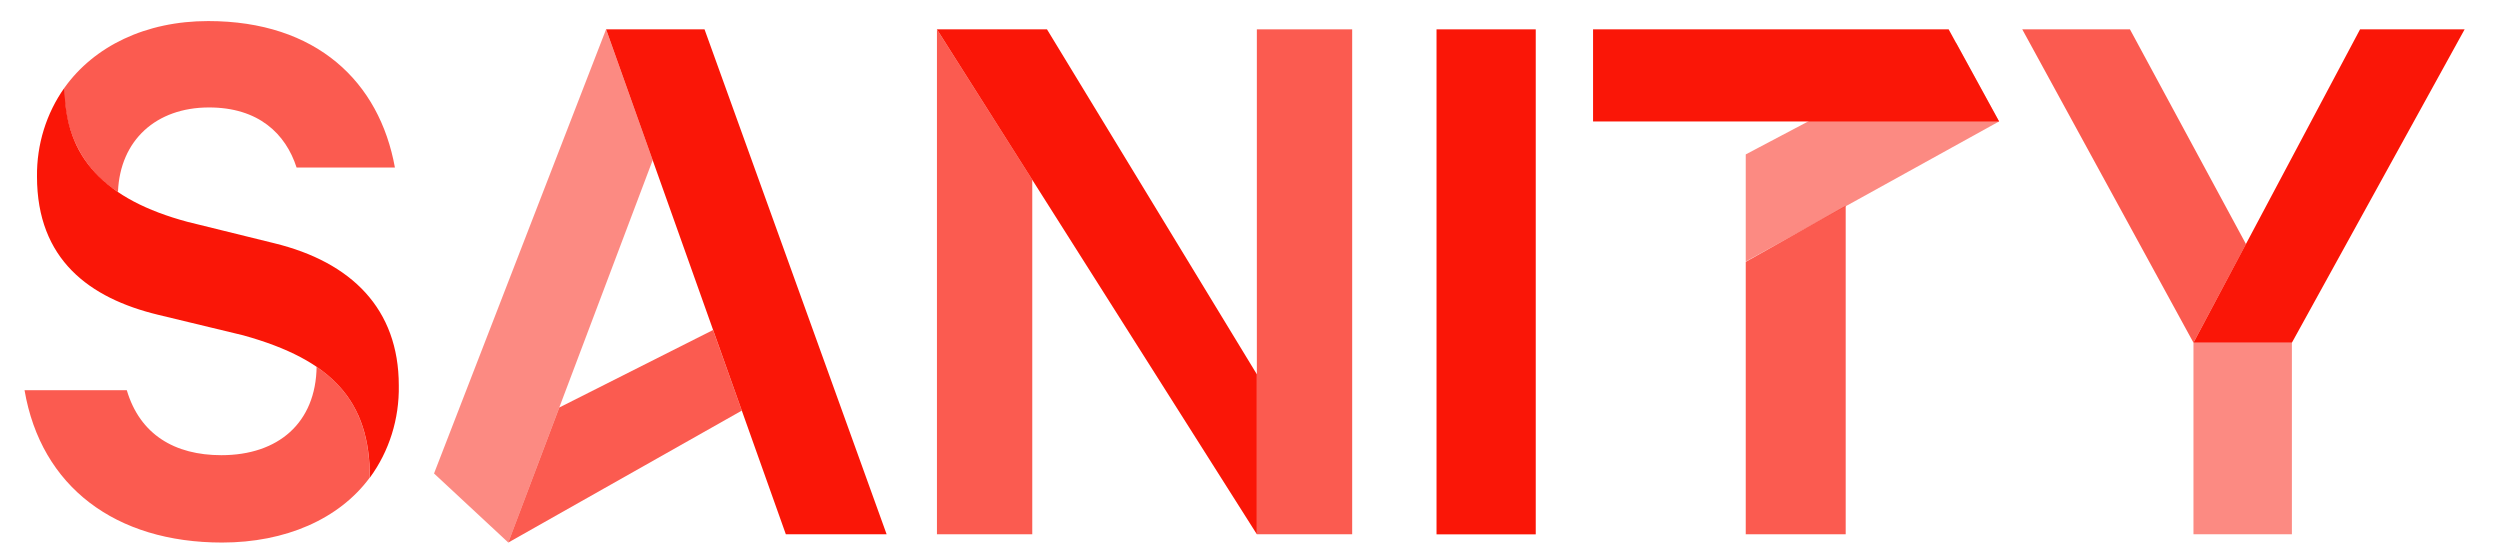 <svg width="54" height="12" viewBox="0 0 54 12" fill="none" xmlns="http://www.w3.org/2000/svg">
<path opacity="0.5" d="M49.505 7.402V11.54H47.379V7.402" fill="#FA1607"/>
<path opacity="0.7" d="M10.979 11.719L16.023 8.869L15.402 7.128L12.081 8.802L10.979 11.719Z" fill="#FA1607"/>
<path opacity="0.7" d="M39.867 4.444V11.54H37.708V5.656L39.867 4.444Z" fill="#FA1607"/>
<path d="M1.395 1.892C1.395 3.411 2.278 4.315 4.047 4.791L5.921 5.253C7.595 5.661 8.614 6.675 8.614 8.326C8.627 9.046 8.407 9.748 7.99 10.316C7.99 8.668 7.187 7.778 5.25 7.242L3.41 6.798C1.936 6.441 0.799 5.608 0.799 3.814C0.791 3.121 1.001 2.445 1.395 1.892Z" fill="#FA1607"/>
<path opacity="0.7" d="M6.838 7.922C7.637 8.465 7.988 9.224 7.988 10.314C7.326 11.214 6.163 11.719 4.797 11.719C2.497 11.719 0.888 10.517 0.53 8.429H2.739C3.023 9.388 3.776 9.832 4.781 9.832C6.008 9.832 6.823 9.137 6.839 7.918" fill="#FA1607"/>
<path opacity="0.5" d="M37.708 5.649L43.18 2.623L42.256 0.934L37.708 3.335V5.649Z" fill="#FA1607"/>
<path d="M47.379 7.402L50.977 0.634H53.236L49.505 7.402H47.379Z" fill="#FA1607"/>
<path opacity="0.7" d="M47.379 7.402L43.681 0.634H46.007L48.513 5.272L47.379 7.402Z" fill="#FA1607"/>
<path d="M37.708 2.623H34.41V0.634H42.091L43.18 2.623H39.866H37.708Z" fill="#FA1607"/>
<path d="M33.172 0.634H31.029V11.542H33.172V0.634Z" fill="#FA1607"/>
<path opacity="0.7" d="M27.148 7.525V0.634H29.207V11.54H27.148V7.525Z" fill="#FA1607"/>
<path opacity="0.7" d="M22.297 3.882V11.54H20.238V0.634L22.297 3.882Z" fill="#FA1607"/>
<path d="M22.615 0.634L27.148 8.085V11.54L20.238 0.634H22.615Z" fill="#FA1607"/>
<path opacity="0.5" d="M14.098 3.459L10.979 11.719L9.375 10.227L13.091 0.634L14.098 3.459Z" fill="#FA1607"/>
<path d="M13.092 0.634H15.218L19.151 11.54H16.974L13.092 0.634Z" fill="#FA1607"/>
<path opacity="0.7" d="M2.543 4.144C2.178 3.914 1.878 3.583 1.676 3.186C1.474 2.79 1.377 2.343 1.395 1.892C2.033 1 3.144 0.455 4.497 0.455C6.84 0.455 8.196 1.769 8.53 3.618H6.406C6.171 2.889 5.585 2.321 4.515 2.321C3.373 2.321 2.593 3.028 2.548 4.144" fill="#FA1607"/>
</svg>
